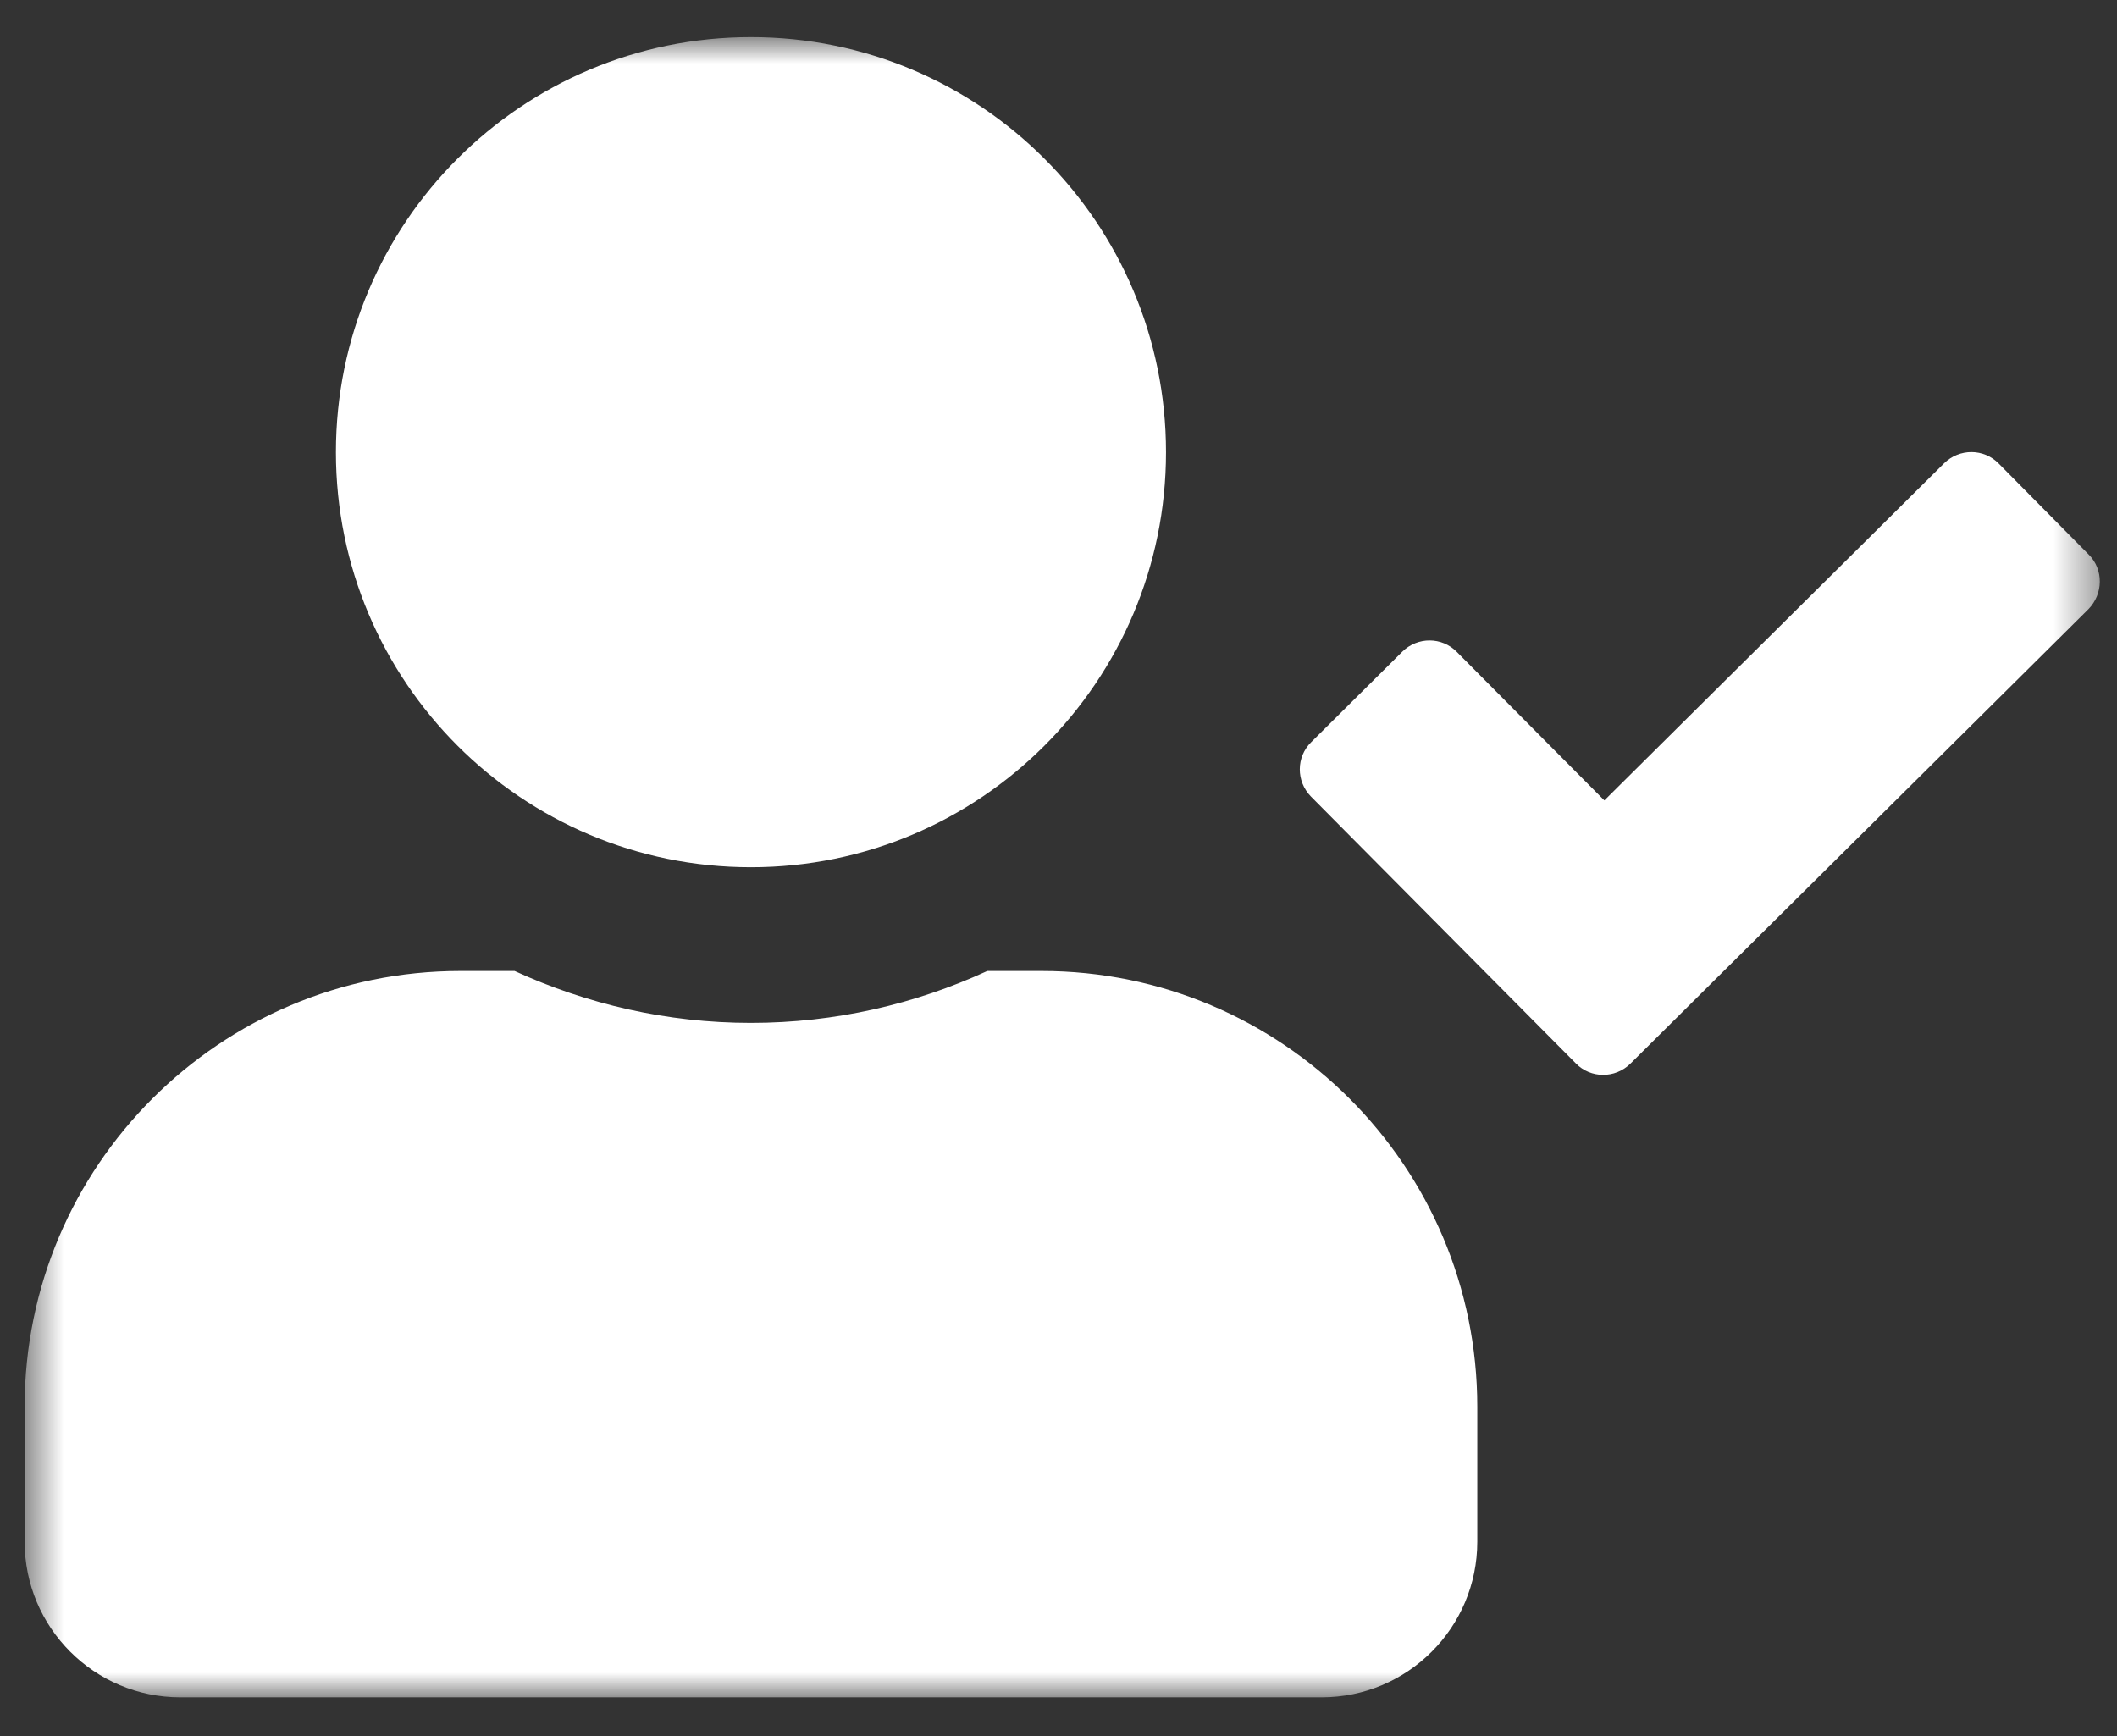 <svg width="50" height="41" viewBox="0 0 50 41" fill="none" xmlns="http://www.w3.org/2000/svg">
<rect x="0" y="0" width="50" height="41" fill="#333333" stroke="none"/>
<g clip-path="url(#clip0_357_1234)">
<g clip-path="url(#clip1_357_1234)">
<mask id="mask0_357_1234" style="mask-type:luminance" maskUnits="userSpaceOnUse" x="0" y="0" width="50" height="41">
<path d="M49.594 0.877H0.582V40.087H49.594V0.877Z" fill="white"/>
</mask>
<g mask="url(#mask0_357_1234)">
<path d="M17.736 20.482C23.151 20.482 27.539 16.094 27.539 10.679C27.539 5.265 23.151 0.877 17.736 0.877C12.322 0.877 7.934 5.265 7.934 10.679C7.934 16.094 12.322 20.482 17.736 20.482ZM24.598 22.932H23.319C21.619 23.714 19.727 24.158 17.736 24.158C15.745 24.158 13.861 23.714 12.153 22.932H10.874C5.192 22.932 0.582 27.543 0.582 33.225V36.411C0.582 38.44 2.229 40.087 4.258 40.087H31.215C33.244 40.087 34.891 38.44 34.891 36.411V33.225C34.891 27.543 30.28 22.932 24.598 22.932ZM49.334 13.099L47.205 10.947C46.853 10.588 46.278 10.588 45.918 10.94L37.892 18.904L34.408 15.397C34.056 15.037 33.481 15.037 33.122 15.389L30.97 17.526C30.61 17.878 30.61 18.452 30.962 18.812L37.219 25.115C37.571 25.475 38.145 25.475 38.505 25.123L49.326 14.386C49.678 14.026 49.686 13.452 49.334 13.099Z" fill="white"/>
</g>
</g>
</g>
<defs>
<clipPath id="clip0_357_1234">
<rect width="50" height="40.19" fill="white" transform="translate(0 0.67)"/>
</clipPath>
<clipPath id="clip1_357_1234">
<rect width="49.992" height="40.19" fill="white" transform="translate(0.004 0.67)"/>
</clipPath>
</defs>
</svg>
